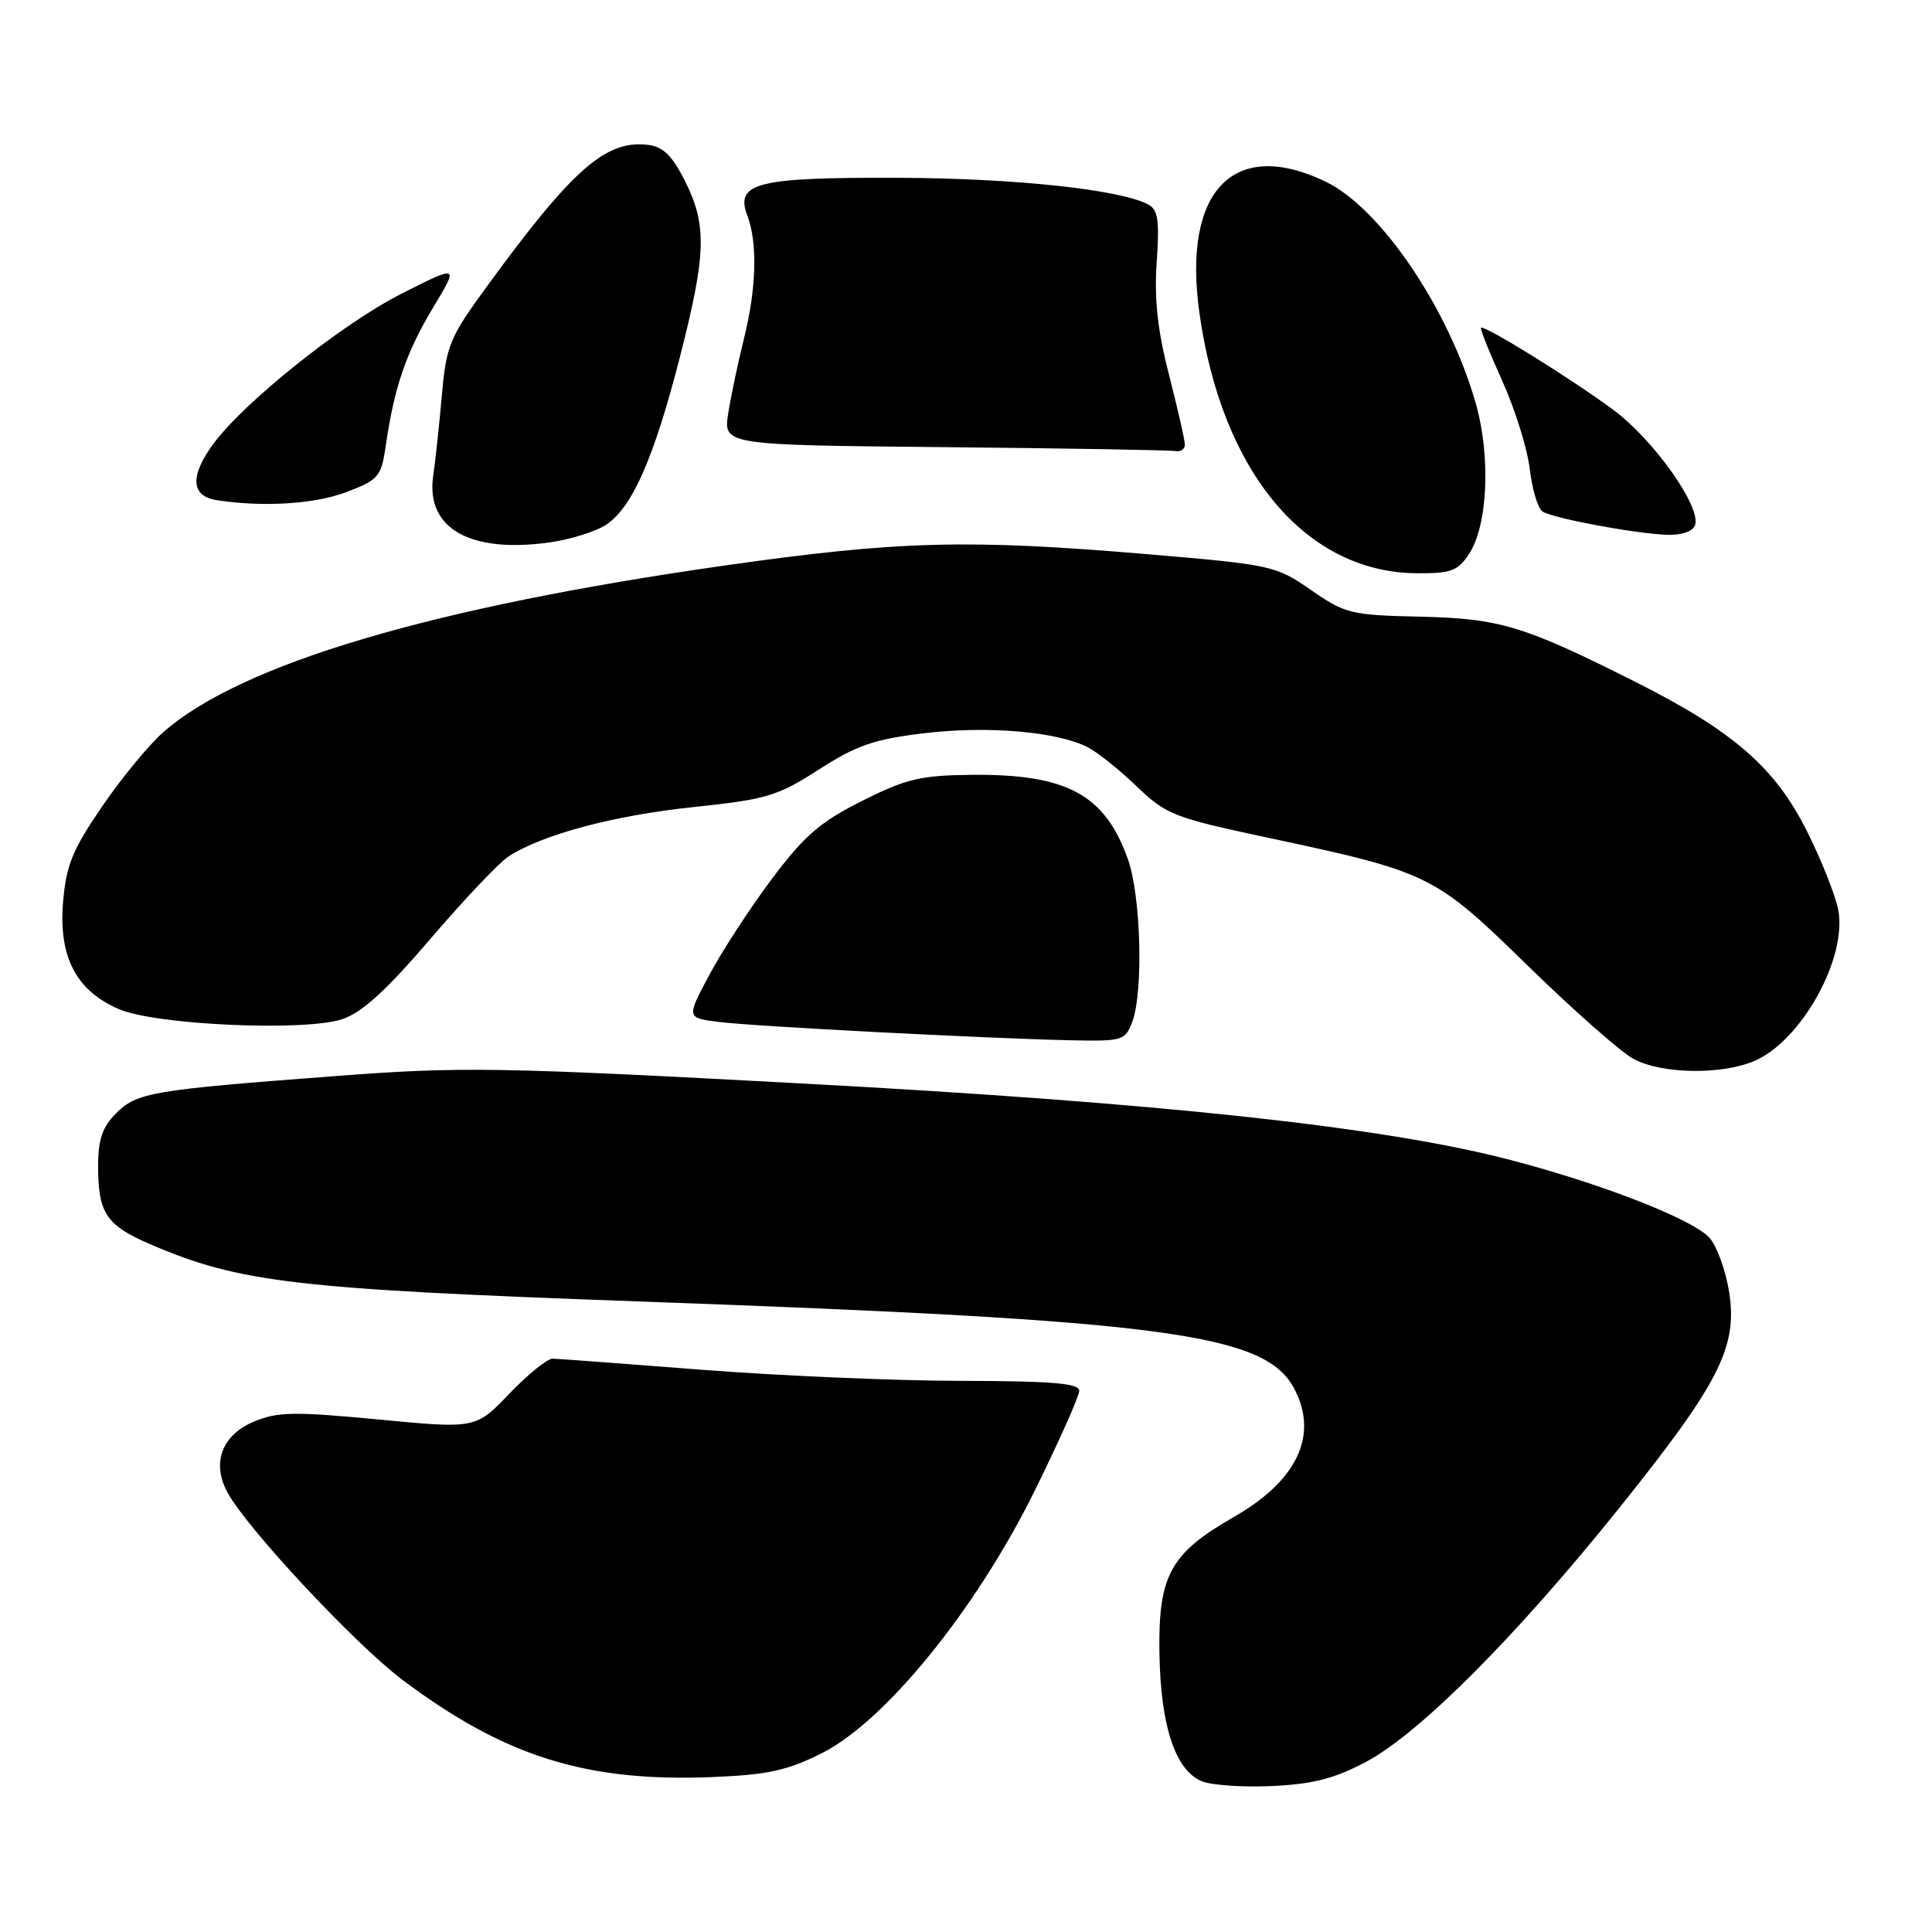 <?xml version="1.0" encoding="UTF-8" standalone="no"?>
<!DOCTYPE svg PUBLIC "-//W3C//DTD SVG 1.1//EN" "http://www.w3.org/Graphics/SVG/1.1/DTD/svg11.dtd" >
<svg xmlns="http://www.w3.org/2000/svg" xmlns:xlink="http://www.w3.org/1999/xlink" version="1.1" viewBox="0 0 256 256">
 <g >
 <path fill="currentColor"
d=" M 181.07 233.42 C 188.13 229.64 200.85 216.88 214.41 200.00 C 227.81 183.31 230.27 178.49 229.12 171.21 C 228.67 168.34 227.49 165.10 226.51 164.01 C 224.28 161.54 212.05 156.78 199.82 153.62 C 183.09 149.29 153.55 146.11 106.50 143.58 C 65.85 141.39 61.13 141.32 44.50 142.58 C 20.06 144.43 18.16 144.75 15.37 147.53 C 13.56 149.35 13.00 151.00 13.00 154.52 C 13.00 160.76 14.07 162.35 19.91 164.87 C 31.76 169.96 38.99 170.81 85.00 172.46 C 154.84 174.98 167.73 176.71 171.54 184.09 C 174.72 190.22 171.86 196.22 163.47 201.02 C 155.08 205.82 153.47 208.75 153.63 219.00 C 153.78 228.64 155.70 234.51 159.21 236.01 C 160.47 236.55 164.68 236.84 168.57 236.66 C 174.03 236.40 176.87 235.66 181.07 233.42 Z  M 108.89 232.31 C 117.29 228.10 129.35 213.24 137.10 197.54 C 140.34 190.97 143.00 185.00 143.00 184.29 C 143.00 183.29 139.45 182.99 127.25 182.97 C 118.59 182.96 103.17 182.29 93.00 181.50 C 82.83 180.71 73.93 180.04 73.23 180.03 C 72.54 180.01 69.96 182.10 67.50 184.66 C 63.04 189.32 63.04 189.32 50.15 188.09 C 39.02 187.03 36.78 187.06 33.67 188.36 C 29.41 190.14 28.02 193.80 30.12 197.72 C 32.63 202.42 47.04 217.86 53.30 222.57 C 66.85 232.75 77.67 236.15 94.39 235.47 C 101.68 235.18 104.30 234.61 108.89 232.31 Z  M 232.40 140.61 C 238.65 137.99 244.78 127.00 243.58 120.57 C 243.22 118.68 241.36 113.98 239.42 110.12 C 235.22 101.71 229.67 96.88 216.71 90.36 C 201.88 82.90 198.73 81.95 188.12 81.71 C 179.02 81.51 178.24 81.32 173.73 78.19 C 169.08 74.96 168.51 74.83 152.23 73.45 C 128.26 71.41 119.10 71.65 95.98 74.94 C 57.25 80.46 31.94 87.97 21.63 97.02 C 19.73 98.69 16.08 103.13 13.51 106.89 C 9.58 112.64 8.76 114.66 8.35 119.61 C 7.77 126.83 10.11 131.29 15.77 133.72 C 20.66 135.82 40.34 136.70 45.34 135.05 C 47.94 134.19 51.17 131.26 57.01 124.43 C 61.45 119.24 66.10 114.33 67.34 113.51 C 71.79 110.60 81.27 108.06 91.80 106.95 C 101.59 105.92 103.01 105.50 108.50 101.97 C 113.50 98.75 115.83 97.95 122.50 97.15 C 130.89 96.15 140.08 96.94 144.12 99.01 C 145.43 99.68 148.36 102.02 150.63 104.21 C 154.49 107.93 155.58 108.35 167.63 110.92 C 189.53 115.59 190.02 115.84 202.50 128.02 C 208.55 133.93 214.85 139.47 216.50 140.34 C 220.25 142.31 228.00 142.44 232.40 140.61 Z  M 150.02 135.43 C 151.52 131.51 151.19 118.78 149.47 113.90 C 146.42 105.27 141.39 102.55 128.72 102.67 C 121.96 102.74 120.05 103.20 114.22 106.13 C 108.68 108.91 106.58 110.72 102.27 116.47 C 99.39 120.31 95.67 126.02 94.00 129.16 C 90.95 134.87 90.95 134.87 95.23 135.41 C 99.92 136.00 130.24 137.58 141.77 137.84 C 148.73 137.99 149.09 137.89 150.02 135.43 Z  M 194.67 73.38 C 197.15 69.59 197.55 60.42 195.53 53.39 C 191.96 40.92 182.95 27.60 175.69 24.09 C 163.49 18.19 156.67 25.23 158.92 41.41 C 161.86 62.52 172.97 75.85 187.73 75.96 C 192.29 75.99 193.17 75.66 194.67 73.38 Z  M 80.30 69.54 C 83.77 67.27 86.66 60.69 90.10 47.27 C 93.59 33.65 93.70 29.81 90.75 23.96 C 89.04 20.57 87.85 19.43 85.82 19.19 C 80.25 18.55 75.87 22.40 64.57 37.88 C 59.57 44.72 59.13 45.77 58.55 52.38 C 58.20 56.29 57.69 61.11 57.40 63.07 C 56.41 69.96 62.18 73.31 72.63 71.90 C 75.45 71.52 78.90 70.46 80.30 69.54 Z  M 224.59 69.62 C 225.50 67.26 219.14 58.27 213.75 54.29 C 208.10 50.12 196.65 43.02 196.24 43.43 C 196.10 43.57 197.36 46.73 199.05 50.45 C 200.74 54.18 202.38 59.44 202.70 62.14 C 203.02 64.85 203.78 67.38 204.39 67.78 C 205.77 68.67 216.36 70.66 220.78 70.86 C 222.76 70.94 224.27 70.45 224.59 69.62 Z  M 45.99 65.17 C 50.19 63.56 50.52 63.16 51.13 58.97 C 52.24 51.31 53.83 46.66 57.38 40.77 C 60.81 35.07 60.81 35.07 53.16 38.94 C 45.33 42.90 32.29 53.32 28.25 58.84 C 25.12 63.12 25.30 65.76 28.75 66.28 C 34.98 67.23 41.76 66.79 45.99 65.17 Z  M 157.00 58.92 C 157.00 58.32 156.05 54.16 154.90 49.67 C 153.38 43.77 152.93 39.62 153.27 34.72 C 153.65 29.16 153.45 27.78 152.12 27.08 C 148.33 25.10 134.37 23.61 119.00 23.56 C 100.28 23.49 97.37 24.22 99.03 28.58 C 100.40 32.18 100.23 38.28 98.58 44.86 C 97.81 47.96 96.87 52.41 96.50 54.73 C 95.83 58.97 95.83 58.97 125.16 59.25 C 141.30 59.40 155.06 59.64 155.75 59.77 C 156.44 59.89 157.00 59.51 157.00 58.92 Z "/>
</g>
</svg>